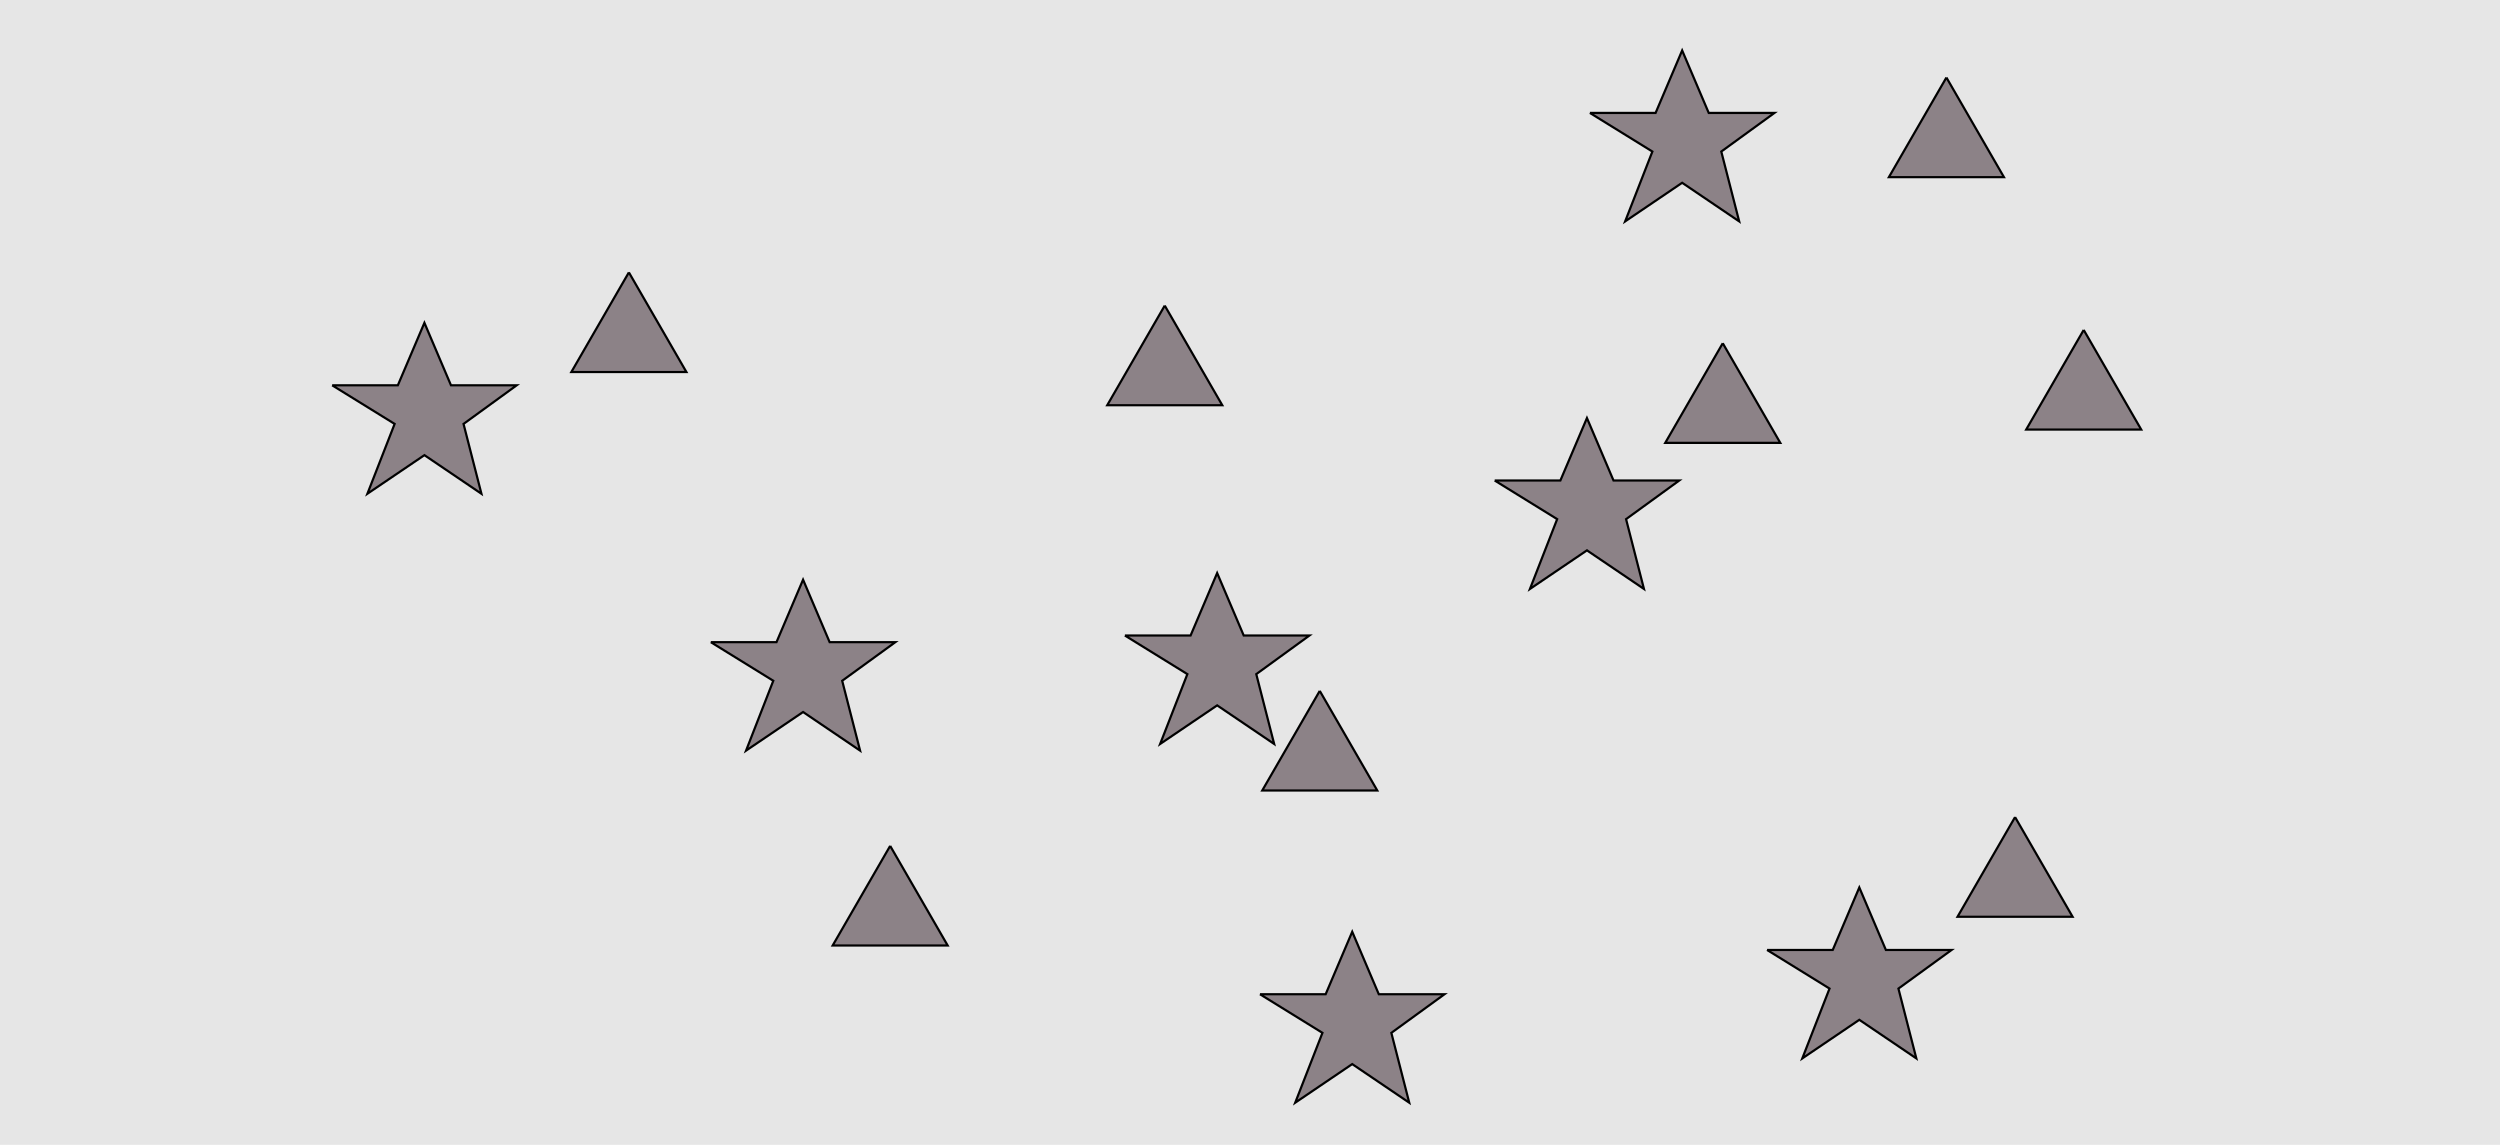 <?xml version="1.0" encoding="UTF-8"?>
<svg xmlns="http://www.w3.org/2000/svg" xmlns:xlink="http://www.w3.org/1999/xlink" width="1129pt" height="517pt" viewBox="0 0 1129 517" version="1.1">
<g id="surface816">
<rect x="0" y="0" width="1129" height="517" style="fill:rgb(90%,90%,90%);fill-opacity:1;stroke:none;"/>
<path style="fill-rule:nonzero;fill:rgb(55%,51%,53%);fill-opacity:1;stroke-width:1;stroke-linecap:butt;stroke-linejoin:miter;stroke:rgb(0%,0%,0%);stroke-opacity:1;stroke-miterlimit:10;" d="M 941 149 L 915.02 194 L 966.98 194 L 941 149 "/>
<path style="fill-rule:nonzero;fill:rgb(55%,51%,53%);fill-opacity:1;stroke-width:1;stroke-linecap:butt;stroke-linejoin:miter;stroke:rgb(0%,0%,0%);stroke-opacity:1;stroke-miterlimit:10;" d="M 778 155 L 752.02 200 L 803.98 200 L 778 155 "/>
<path style="fill-rule:nonzero;fill:rgb(55%,51%,53%);fill-opacity:1;stroke-width:1;stroke-linecap:butt;stroke-linejoin:miter;stroke:rgb(0%,0%,0%);stroke-opacity:1;stroke-miterlimit:10;" d="M 879 35 L 853.02 80 L 904.98 80 L 879 35 "/>
<path style="fill-rule:nonzero;fill:rgb(55%,51%,53%);fill-opacity:1;stroke-width:1;stroke-linecap:butt;stroke-linejoin:miter;stroke:rgb(0%,0%,0%);stroke-opacity:1;stroke-miterlimit:10;" d="M 526 138 L 500.02 183 L 551.98 183 L 526 138 "/>
<path style="fill-rule:nonzero;fill:rgb(55%,51%,53%);fill-opacity:1;stroke-width:1;stroke-linecap:butt;stroke-linejoin:miter;stroke:rgb(0%,0%,0%);stroke-opacity:1;stroke-miterlimit:10;" d="M 910 369 L 884.02 414 L 935.98 414 L 910 369 "/>
<path style="fill-rule:nonzero;fill:rgb(55%,51%,53%);fill-opacity:1;stroke-width:1;stroke-linecap:butt;stroke-linejoin:miter;stroke:rgb(0%,0%,0%);stroke-opacity:1;stroke-miterlimit:10;" d="M 402 382 L 376.02 427 L 427.98 427 L 402 382 "/>
<path style="fill-rule:nonzero;fill:rgb(55%,51%,53%);fill-opacity:1;stroke-width:1;stroke-linecap:butt;stroke-linejoin:miter;stroke:rgb(0%,0%,0%);stroke-opacity:1;stroke-miterlimit:10;" d="M 284 123 L 258.02 168 L 309.98 168 L 284 123 "/>
<path style="fill-rule:nonzero;fill:rgb(55%,51%,53%);fill-opacity:1;stroke-width:1;stroke-linecap:butt;stroke-linejoin:miter;stroke:rgb(0%,0%,0%);stroke-opacity:1;stroke-miterlimit:10;" d="M 596 312 L 570.02 357 L 621.98 357 L 596 312 "/>
<path style="fill-rule:nonzero;fill:rgb(55%,51%,53%);fill-opacity:1;stroke-width:1;stroke-linecap:butt;stroke-linejoin:miter;stroke:rgb(0%,0%,0%);stroke-opacity:1;stroke-miterlimit:10;" d="M 569 449 L 598.664 449 L 610.664 420.785 L 622.664 449 L 652.332 449 L 628.332 466.438 L 636.418 497.98 L 610.664 480.543 L 584.914 497.98 L 597.215 466.438 L 569 449 "/>
<path style="fill-rule:nonzero;fill:rgb(55%,51%,53%);fill-opacity:1;stroke-width:1;stroke-linecap:butt;stroke-linejoin:miter;stroke:rgb(0%,0%,0%);stroke-opacity:1;stroke-miterlimit:10;" d="M 321 290 L 350.664 290 L 362.664 261.785 L 374.664 290 L 404.332 290 L 380.332 307.438 L 388.418 338.98 L 362.664 321.543 L 336.914 338.98 L 349.215 307.438 L 321 290 "/>
<path style="fill-rule:nonzero;fill:rgb(55%,51%,53%);fill-opacity:1;stroke-width:1;stroke-linecap:butt;stroke-linejoin:miter;stroke:rgb(0%,0%,0%);stroke-opacity:1;stroke-miterlimit:10;" d="M 675 217 L 704.664 217 L 716.664 188.785 L 728.664 217 L 758.332 217 L 734.332 234.438 L 742.418 265.98 L 716.664 248.543 L 690.914 265.98 L 703.215 234.438 L 675 217 "/>
<path style="fill-rule:nonzero;fill:rgb(55%,51%,53%);fill-opacity:1;stroke-width:1;stroke-linecap:butt;stroke-linejoin:miter;stroke:rgb(0%,0%,0%);stroke-opacity:1;stroke-miterlimit:10;" d="M 508 287 L 537.664 287 L 549.664 258.785 L 561.664 287 L 591.332 287 L 567.332 304.438 L 575.418 335.98 L 549.664 318.543 L 523.914 335.98 L 536.215 304.438 L 508 287 "/>
<path style="fill-rule:nonzero;fill:rgb(55%,51%,53%);fill-opacity:1;stroke-width:1;stroke-linecap:butt;stroke-linejoin:miter;stroke:rgb(0%,0%,0%);stroke-opacity:1;stroke-miterlimit:10;" d="M 798 429 L 827.664 429 L 839.664 400.785 L 851.664 429 L 881.332 429 L 857.332 446.438 L 865.418 477.98 L 839.664 460.543 L 813.914 477.98 L 826.215 446.438 L 798 429 "/>
<path style="fill-rule:nonzero;fill:rgb(55%,51%,53%);fill-opacity:1;stroke-width:1;stroke-linecap:butt;stroke-linejoin:miter;stroke:rgb(0%,0%,0%);stroke-opacity:1;stroke-miterlimit:10;" d="M 718 51 L 747.664 51 L 759.664 22.785 L 771.664 51 L 801.332 51 L 777.332 68.438 L 785.418 99.98 L 759.664 82.543 L 733.914 99.98 L 746.215 68.438 L 718 51 "/>
<path style="fill-rule:nonzero;fill:rgb(55%,51%,53%);fill-opacity:1;stroke-width:1;stroke-linecap:butt;stroke-linejoin:miter;stroke:rgb(0%,0%,0%);stroke-opacity:1;stroke-miterlimit:10;" d="M 150 174 L 179.664 174 L 191.664 145.785 L 203.664 174 L 233.332 174 L 209.332 191.438 L 217.418 222.98 L 191.664 205.543 L 165.914 222.98 L 178.215 191.438 L 150 174 "/>
</g>
</svg>
